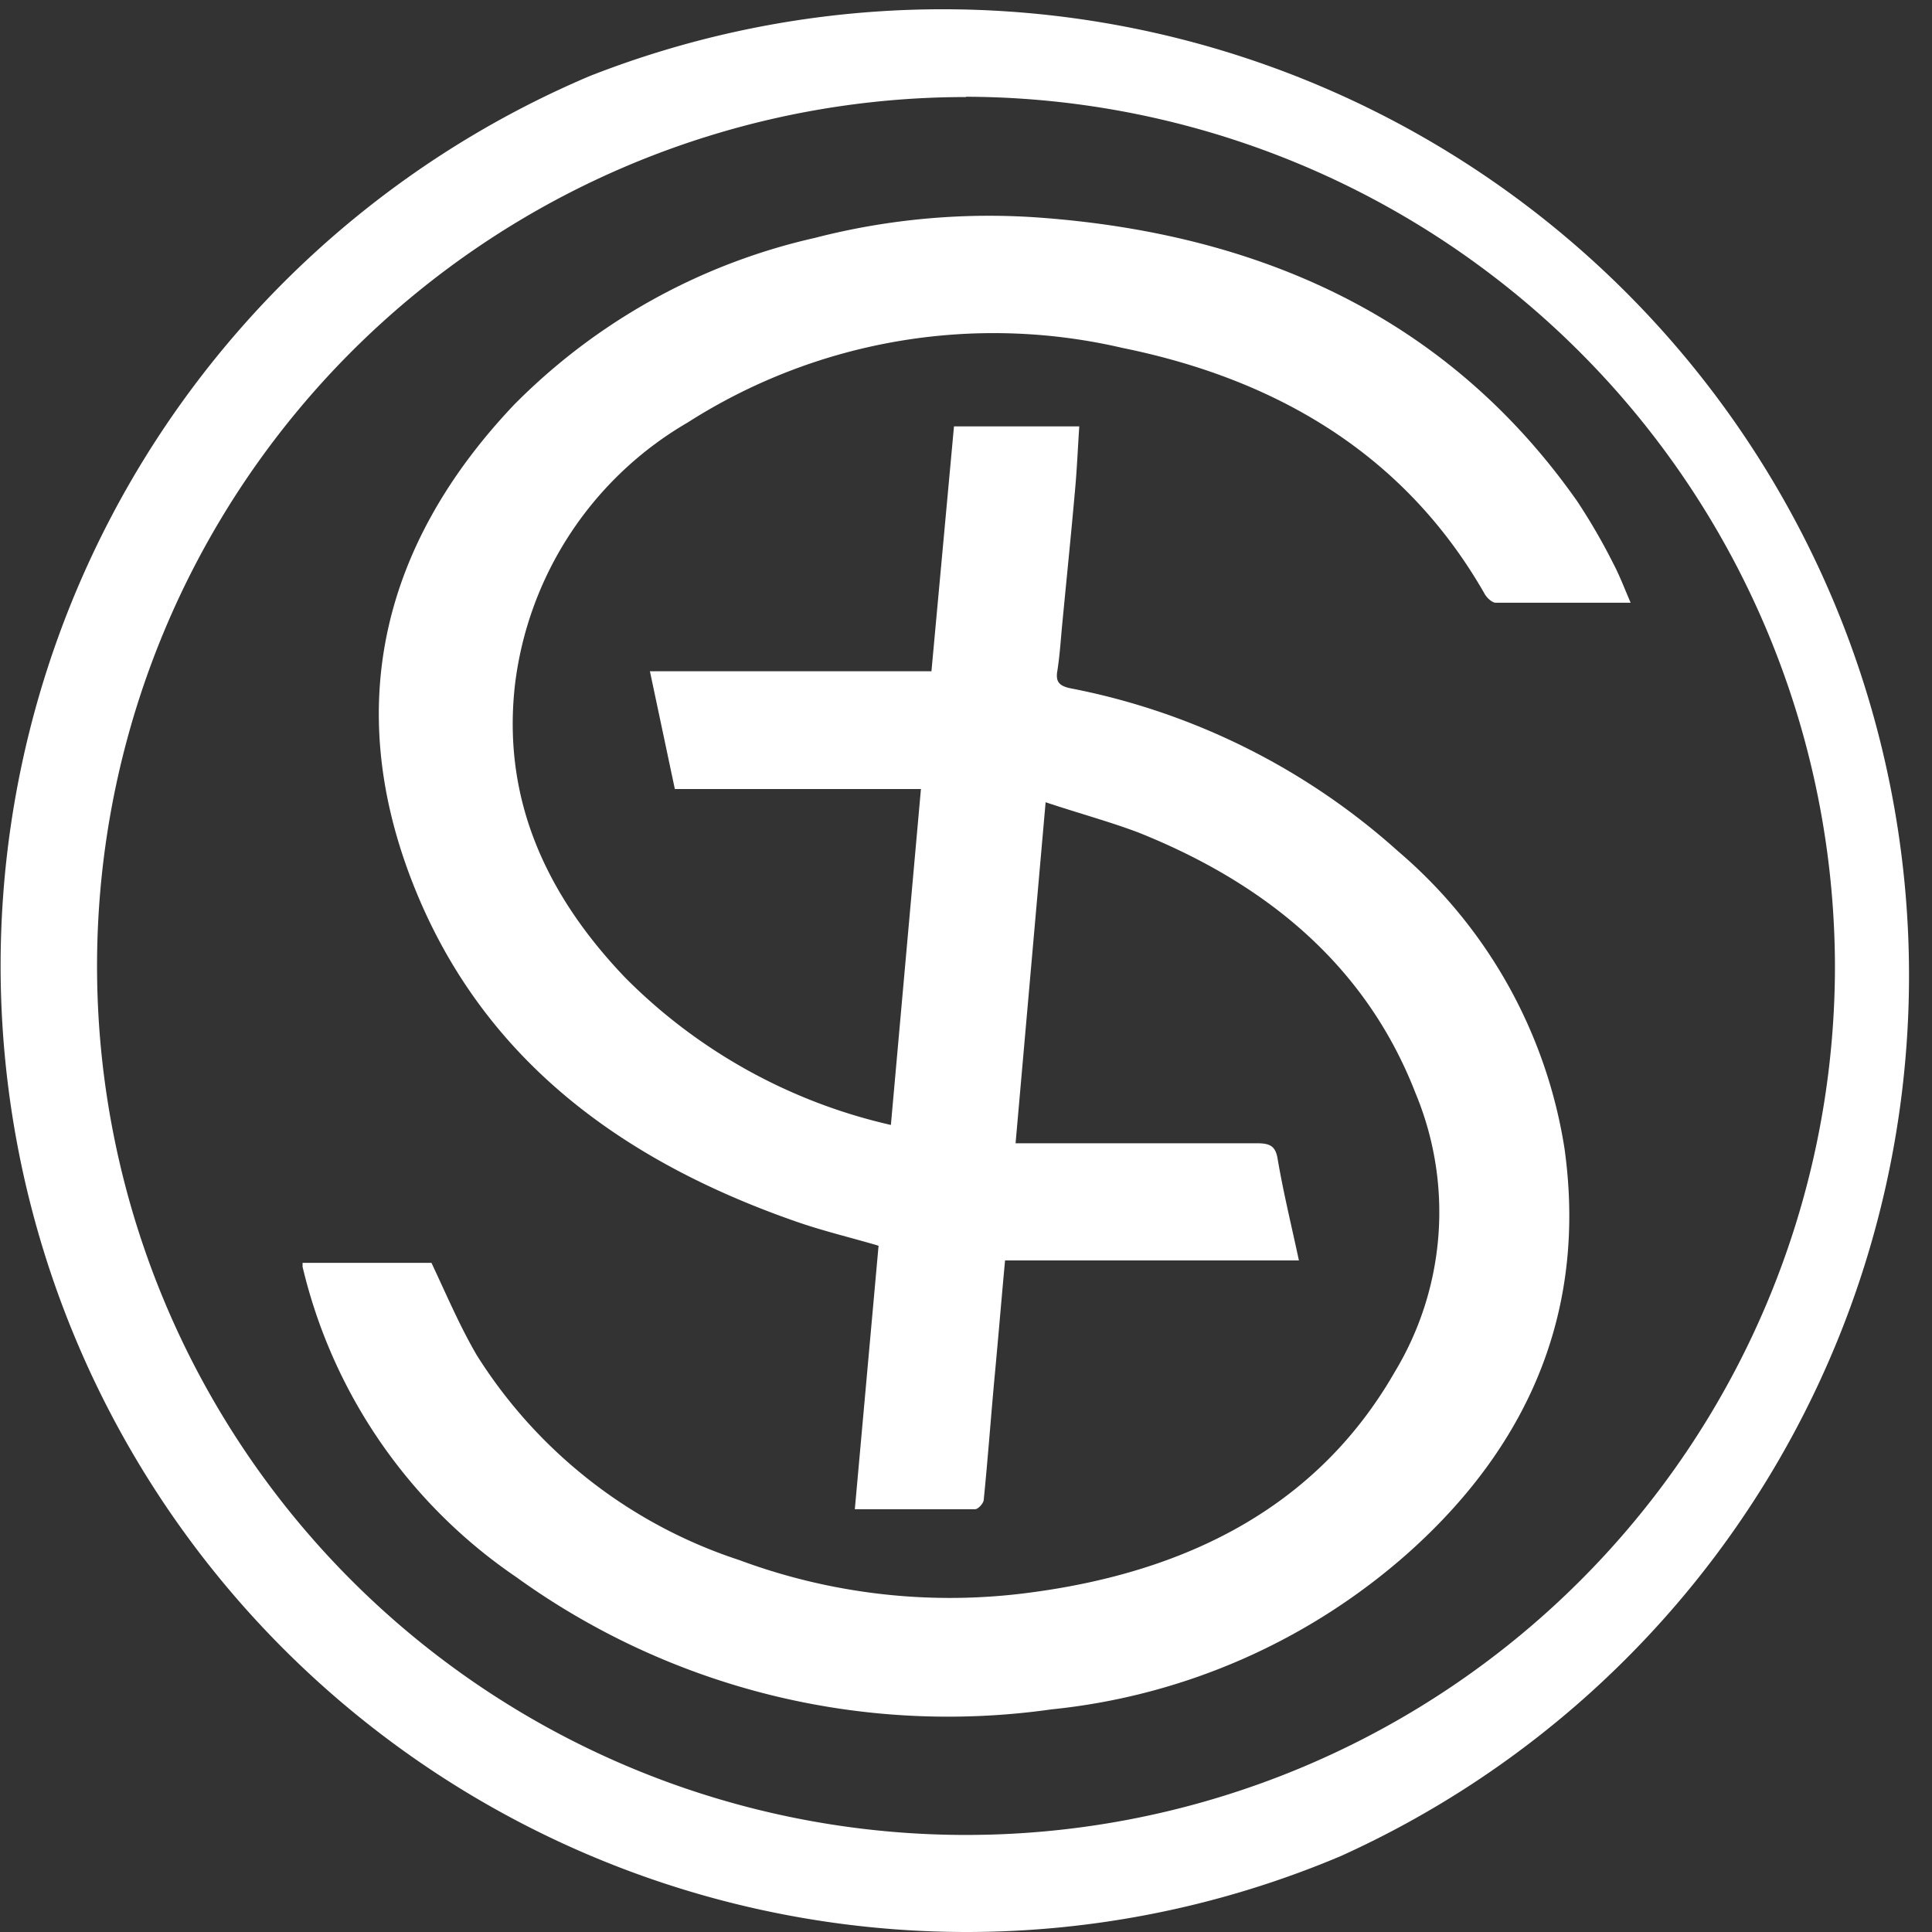 <svg xmlns="http://www.w3.org/2000/svg" viewBox="0 0 64.3 64.3"><rect x="0" y="0" width="64.3" height="64.3" fill="#333333" stroke="none"/><defs><style>.cls-1{fill:#fff;}</style></defs><title>IECSE Logo</title><g id="Layer_2" data-name="Layer 2"><g id="Layer_2-2" data-name="Layer 2"><path class="cls-1" d="M34.7,7.25a23.19,23.19,0,0,0-7.59.67,20.39,20.39,0,0,0-10,5.55c-4.41,4.65-5.63,10-3.44,15.75s6.7,9.3,12.81,11.43c.91.32,1.85.54,2.76.81l-.79,8.77c1.37,0,2.67,0,4,0,.1,0,.28-.19.29-.31.14-1.39.24-2.79.37-4.18s.22-2.5.34-3.79h9.78c-.25-1.17-.52-2.27-.71-3.39-.07-.42-.26-.51-.68-.51-2.42,0-4.85,0-7.27,0h-.77l1-11.35c1.11.37,2.11.64,3.07,1,4.39,1.75,7.63,4.53,9.24,8.68a10.29,10.29,0,0,1-.69,9.28C43.88,50.09,39.6,52.3,34.31,53a20.12,20.12,0,0,1-9.71-1.08,16.3,16.3,0,0,1-8.74-6.83c-.58-1-1-2-1.5-3.06H10.07c0,.06,0,.1,0,.13a17.31,17.31,0,0,0,7.1,10.32A24.55,24.55,0,0,0,35,56.89a21.08,21.08,0,0,0,11.86-5.2C51,48,52.8,43.48,52.07,38.23a16.3,16.3,0,0,0-5.53-9.89,22.79,22.79,0,0,0-10.9-5.43c-.4-.08-.51-.23-.45-.58.08-.51.11-1,.16-1.53.14-1.46.29-2.93.42-4.39.07-.73.1-1.47.15-2.22H31.75L31,22.34H21.63l.83,3.92h8.19l-1,11.18a18.11,18.11,0,0,1-8.84-4.9c-2.68-2.8-4.1-6-3.67-9.76a11.72,11.72,0,0,1,5.75-8.72,18.91,18.91,0,0,1,14.47-2.48c5.36,1.09,9.5,3.71,12.06,8.2.07.12.24.28.36.28,1.47,0,2.93,0,4.49,0-.21-.49-.37-.91-.58-1.31a20.15,20.15,0,0,0-1.2-2.07C48.35,10.79,42.28,7.83,34.7,7.25Z"/><path class="cls-1" d="M32.15,64.3A32.16,32.16,0,0,1,19.63,2.53a32.16,32.16,0,0,1,25,59.24A32,32,0,0,1,32.15,64.3Zm0-61.07A28.92,28.92,0,1,0,61.07,32.15,29,29,0,0,0,32.15,3.22Z"/></g></g></svg>